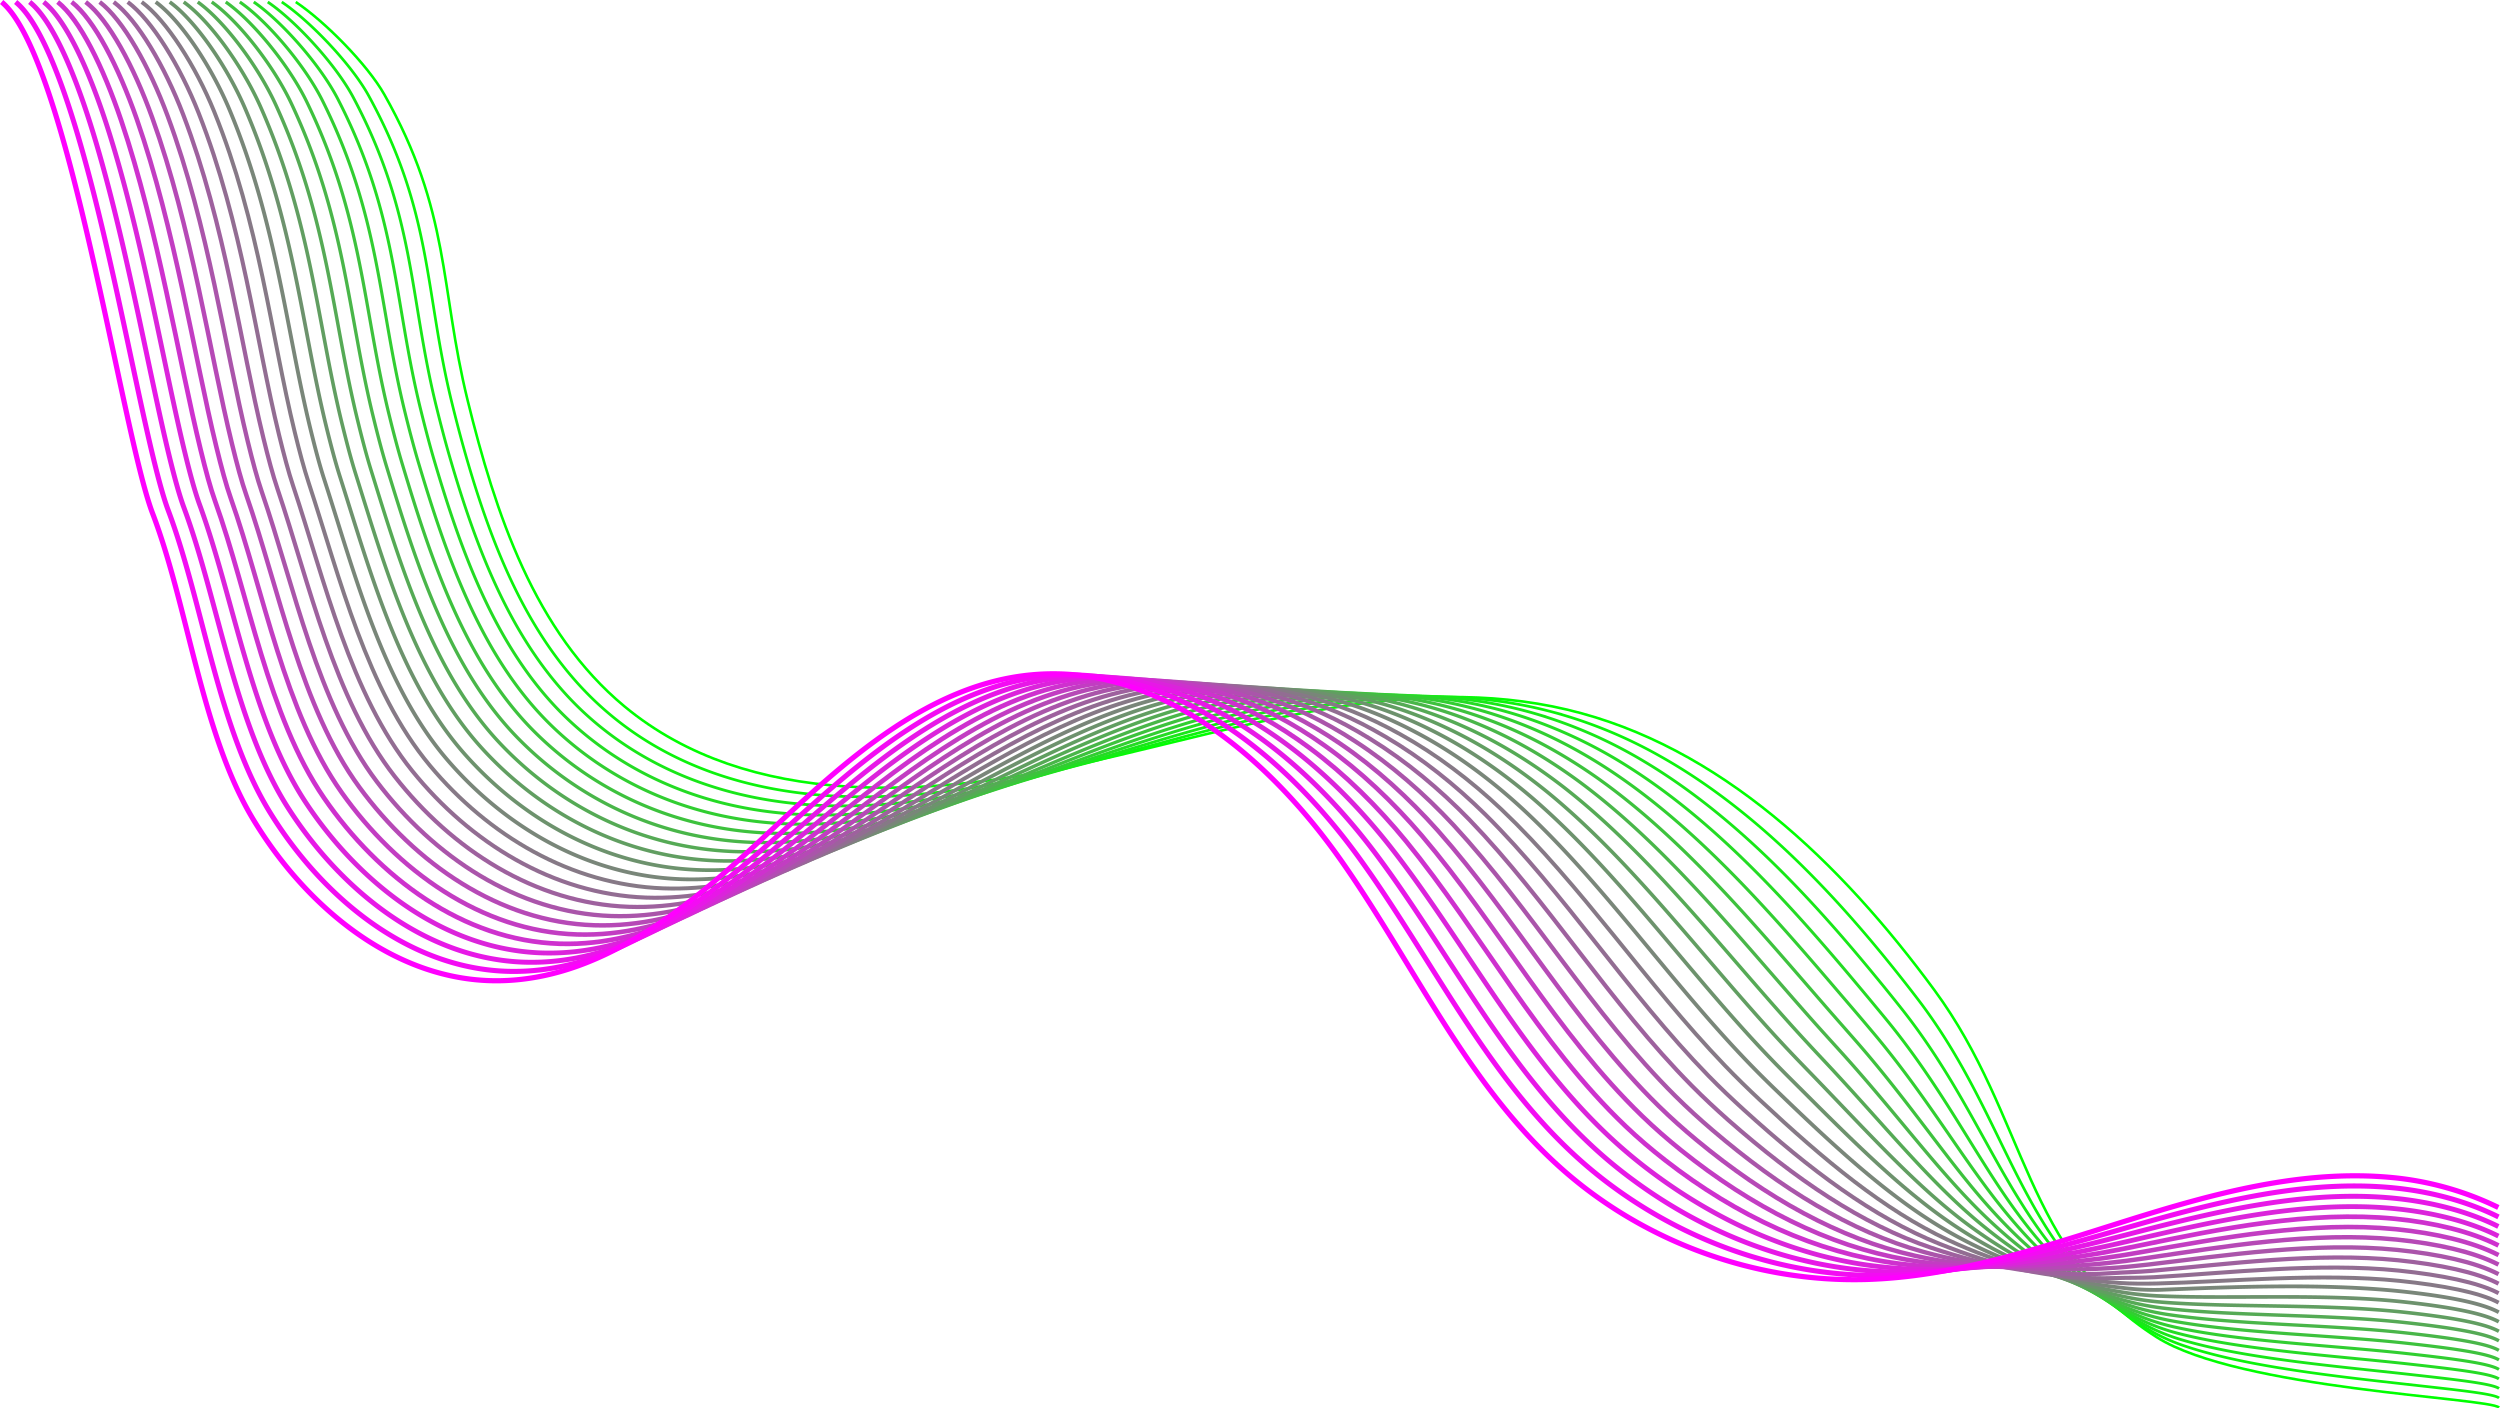 <svg id="Слой_1" data-name="Слой 1" xmlns="http://www.w3.org/2000/svg" viewBox="0 0 1920.98 1082.25"><defs><style>.cls-1,.cls-10,.cls-11,.cls-12,.cls-13,.cls-14,.cls-15,.cls-16,.cls-17,.cls-18,.cls-19,.cls-2,.cls-20,.cls-21,.cls-22,.cls-23,.cls-3,.cls-4,.cls-5,.cls-6,.cls-7,.cls-8,.cls-9{fill:none;stroke-miterlimit:10;}.cls-1{stroke:#000;}.cls-2{stroke:lime;stroke-width:2px;}.cls-3{stroke:#0cf30c;stroke-width:2.1px;}.cls-4{stroke:#18e718;stroke-width:2.19px;}.cls-5{stroke:#24db24;stroke-width:2.29px;}.cls-6{stroke:#31ce31;stroke-width:2.38px;}.cls-7{stroke:#3dc23d;stroke-width:2.48px;}.cls-8{stroke:#49b649;stroke-width:2.57px;}.cls-9{stroke:#5a5;stroke-width:2.67px;}.cls-10{stroke:#619e61;stroke-width:2.76px;}.cls-11{stroke:#6d926d;stroke-width:2.86px;}.cls-12{stroke:#798679;stroke-width:2.95px;}.cls-13{stroke:#867986;stroke-width:3.05px;}.cls-14{stroke:#926d92;stroke-width:3.14px;}.cls-15{stroke:#9e619e;stroke-width:3.24px;}.cls-16{stroke:#a5a;stroke-width:3.33px;}.cls-17{stroke:#b649b6;stroke-width:3.43px;}.cls-18{stroke:#c23dc2;stroke-width:3.52px;}.cls-19{stroke:#ce31ce;stroke-width:3.62px;}.cls-20{stroke:#db24db;stroke-width:3.71px;}.cls-21{stroke:#e718e7;stroke-width:3.81px;}.cls-22{stroke:#f30cf3;stroke-width:3.9px;}.cls-23{stroke:#f0f;stroke-width:4px;}</style></defs><path class="cls-1" d="M1919.42,825.43" transform="translate(0.27 1.54)"/><path class="cls-1" d="M1919.42,677.69" transform="translate(0.27 1.54)"/><path class="cls-2" d="M227,0c22.38,15,55,48.05,68,71,51,90,42.6,147.75,64,234.85S410.46,483.92,479.5,541.19c95.72,79.42,235.9,70.28,357.22,42.88s246.2-69,367.23-40.33c117.63,27.85,210.51,118.14,282.15,215.51S1555,961.21,1657,1026c63,40,255.39,46.47,263,54" transform="translate(0.27 1.54)"/><path class="cls-3" d="M216.24,0C238.3,14.91,270,48.19,283.11,72.18,332.38,162,325.8,222.07,347,308.09c3.11,12.66,6.38,25.23,9.87,37.55,21.3,74.8,50.84,149.81,109.09,199.7,49.15,42.33,110.94,61.55,176.21,64.85,60.75,3.07,123.61-7.7,181.9-22.66q10.19-2.61,20.4-5.33c65.69-17.52,132.55-37.91,199.94-45.48,49.89-5.6,99.42-4.14,147.93,8.75a356.13,356.13,0,0,1,83.2,34.14c68.44,38.48,126.42,97.41,177,160.11q10.92,13.51,21.37,27.21c40.12,52.66,59.66,106.47,85.92,153.88,21.67,39.29,47.73,74.52,94.55,101.4a143.52,143.52,0,0,0,25.59,11c46.13,15.43,116.43,23,169.69,29,37.67,4.25,66.38,7.17,70.3,10.45" transform="translate(0.27 1.54)"/><path class="cls-4" d="M205.48,0c21.75,14.82,52.44,48.33,65.74,73.36,47.61,89.63,42.78,152,63.67,237,3.17,12.88,6.46,25.52,9.95,37.67,21.6,74.64,50.32,150.66,107.5,201.48C501.13,592.84,563,614,628.86,617.27c61.4,3,124.32-9.54,182.48-26.28,6.77-1.93,13.54-3.92,20.31-5.92,65.41-19.46,132.22-41.88,200.34-49.36,50.42-5.53,100.24-2.78,148.65,11.48a359.23,359.23,0,0,1,82.64,36.48c67.78,40.5,124.87,101,176.54,163.81Q1451,761,1461.75,774.61c41,52.08,63.22,104.3,91.75,149.24,23.48,37.25,50.91,70.16,98.28,94.56a148,148,0,0,0,25.93,10c47.07,13.84,117.32,19.87,171.36,25.89,37.19,4.18,65.87,7.33,70.87,11.08" transform="translate(0.27 1.54)"/><path class="cls-5" d="M194.71,0c21.44,14.73,51.18,48.45,64.62,74.55,46,89.37,42.88,154.16,63.49,238,3.22,13.1,6.54,25.8,10,37.79,21.9,74.48,49.72,151.59,105.92,203.25,48.37,44.48,110.41,67.57,176.81,70.74,62.06,3,125-11.4,183.07-29.9q10.11-3.21,20.22-6.52c65.12-21.4,131.89-45.85,200.74-53.23,50.94-5.47,101.06-1.43,149.38,14.2a361.68,361.68,0,0,1,82.07,38.83c67.12,42.5,123.33,104.63,176,167.49q11.37,13.56,22.48,27.07c42.12,51.38,66.89,102.05,97.59,144.59,25.37,35.14,54.13,65.78,102,87.73a156.9,156.9,0,0,0,26.27,8.92c48,12.23,118.22,16.74,173,22.79,36.71,4.1,65.37,7.49,71.45,11.7" transform="translate(0.27 1.54)"/><path class="cls-6" d="M184,0c21.13,14.64,49.93,48.57,63.49,75.73,44.48,89.08,43,156.3,63.31,239.09,3.27,13.33,6.62,26.09,10.11,37.92,22.2,74.32,49.12,152.53,104.33,205,47.94,45.59,110.15,70.57,177.12,73.68C665,634.36,728.05,618.19,786,597.92q10.09-3.49,20.14-7.11c64.84-23.34,131.55-49.83,201.14-57.11,51.46-5.39,101.88-.07,150.1,16.94,29.05,10.15,56.26,24.35,81.52,41.17,66.44,44.51,121.77,108.24,175.5,171.18,7.73,9,15.45,18,23,27,43.09,50.77,70.48,99.85,103.44,139.95,27.18,33.08,57.37,61.37,105.73,80.9a164.81,164.81,0,0,0,26.61,7.85c49,10.61,119.11,13.62,174.7,19.7,36.23,4,64.87,7.66,72,12.33" transform="translate(0.27 1.54)"/><path class="cls-7" d="M173.19,0C194,14.54,221.87,48.68,235.55,76.91c43,88.76,43.07,158.44,63.13,240.15,3.32,13.55,6.67,26.38,10.19,38.05,22.34,74.2,48.51,153.48,102.74,206.8C459.12,608.63,521.5,635.49,589,638.54c63.37,2.85,126.46-15.11,184.23-37.15q10.05-3.81,20-7.71c64.55-25.28,131.22-53.8,201.53-61a325.84,325.84,0,0,1,150.84,19.67c29,10.95,56,26,81,43.52,65.78,46.52,120.22,111.84,175,174.87,7.88,9.06,15.78,18,23.6,26.92,44,50.15,74,97.64,109.27,135.3,29,31,60.65,56.94,109.46,74.07a178.1,178.1,0,0,0,27,6.79c50,9,120,10.49,176.37,16.6,35.75,3.94,64.37,7.82,72.59,13" transform="translate(0.27 1.54)"/><path class="cls-8" d="M162.43,0c20.5,14.45,47.45,48.78,61.23,78.09,41.56,88.4,43.16,160.58,63,241.21,3.37,13.78,6.75,26.67,10.26,38.18,22.63,74,47.9,154.43,101.17,208.57,47.07,47.85,109.62,76.59,177.72,79.58,64,2.8,127.17-17,184.81-40.78q10-4.1,20-8.3c64.26-27.21,130.87-57.78,201.92-64.87A313,313,0,0,1,1134,554.08c28.85,11.75,55.71,27.6,80.39,45.86,65.11,48.54,118.67,115.46,174.48,178.56,8,9.08,16.12,18,24.15,26.85,45,49.55,77.63,95.44,115.11,130.66,30.82,28.94,63.95,52.48,113.19,67.23a190.42,190.42,0,0,0,27.28,5.73c51,7.3,120.92,7.37,178.05,13.51,35.27,3.86,63.86,8,73.16,13.59" transform="translate(0.27 1.54)"/><path class="cls-9" d="M151.67,0c20.18,14.36,46.22,48.87,60.1,79.28,40.17,88,43.25,162.71,62.77,242.26,3.42,14,6.83,27,10.34,38.3,22.91,73.9,47.28,155.41,99.58,210.36,46.63,49,109.36,79.59,178,82.52,64.67,2.74,127.87-18.83,185.39-44.4q10-4.4,19.88-8.9c64-29.15,130.54-61.75,202.32-68.75,53-5.17,104.36,4,152.29,25.14,28.74,12.54,55.43,29.21,79.83,48.2,64.44,50.54,117.11,119.07,174,182.25,8.18,9.09,16.47,18,24.71,26.78,46,48.94,81.2,93.23,121,126,32.62,26.89,67.27,48,116.91,60.41a207.12,207.12,0,0,0,27.62,4.67c52,5.6,121.81,4.25,179.73,10.41,34.78,3.78,63.35,8.15,73.73,14.22" transform="translate(0.27 1.54)"/><path class="cls-10" d="M140.9,0c19.88,14.27,45,49,59,80.46,38.83,87.61,43.35,164.85,62.59,243.33C266,338,269.37,351,272.89,362.21c23.2,73.75,46.65,156.39,98,212.13,46.18,50.14,109.1,82.6,178.33,85.46,65.32,2.69,128.59-20.68,186-48q9.94-4.69,19.79-9.5c63.69-31.08,130.2-65.72,202.72-72.62,53.57-5.1,105.18,5.37,153,27.87,28.65,13.34,55.16,30.84,79.27,50.55,63.77,52.55,115.56,122.67,173.44,185.94,8.33,9.1,16.8,18,25.27,26.7,46.9,48.34,84.75,91,126.79,121.36,34.42,24.83,70.61,43.47,120.64,53.58a227.05,227.05,0,0,0,28,3.6c53,3.88,122.71,1.13,181.4,7.32,34.3,3.7,62.85,8.31,74.3,14.85" transform="translate(0.27 1.54)"/><path class="cls-11" d="M130.14,0C149.7,14.17,174,49.05,188,81.64c37.52,87.19,43.44,167,62.4,244.39,3.54,14.45,7,27.54,10.51,38.55,23.48,73.59,46,157.38,96.4,213.9,45.73,51.3,108.84,85.61,178.64,88.41,66,2.64,129.3-22.53,186.55-51.64q9.91-5,19.71-10.1c63.4-33,129.87-69.69,203.12-76.5,54.09-5,106,6.73,153.74,30.61,28.54,14.13,54.88,32.45,78.7,52.89,63.11,54.56,114,126.28,172.93,189.63,8.48,9.11,17.14,18,25.82,26.62,47.85,47.75,88.31,88.85,132.63,116.72,36.22,22.77,74,38.91,124.37,46.75a251.47,251.47,0,0,0,28.3,2.54c54,2.13,123.6-2,183.07,4.22,33.82,3.62,62.34,8.48,74.87,15.47" transform="translate(0.27 1.54)"/><path class="cls-12" d="M119.38,0C138.63,14.08,162,49.12,176.1,82.82c36.25,86.76,43.53,169.13,62.22,245.45,3.59,14.67,7.07,27.83,10.59,38.68,23.78,73.43,45.36,158.37,94.82,215.68C389,635.08,452.3,671.24,522.66,674c66.63,2.58,130-24.39,187.14-55.27q9.88-5.3,19.63-10.69c63.11-35,129.53-73.67,203.51-80.37,54.61-5,106.82,8.08,154.46,33.33,28.45,14.93,54.61,34.08,78.15,55.23C1228,672.79,1278,746.1,1338,809.53c8.62,9.13,17.47,18,26.37,26.56,48.79,47.16,91.87,86.66,138.48,112.07,38,20.72,77.32,34.32,128.09,39.91a187.49,187.49,0,0,0,28.64,1.48c55-2.22,124.5-5.12,184.74,1.13,33.34,3.54,61.84,8.64,75.44,16.1" transform="translate(0.27 1.54)"/><path class="cls-13" d="M108.62,0c18.93,14,41.47,49.19,55.59,84,35,86.3,43.63,171.26,62,246.5,3.64,14.9,7.15,28.12,10.67,38.81,24.07,73.27,44.71,159.37,93.23,217.45,44.8,53.62,108.31,91.62,179.24,94.3,67.28,2.53,130.72-26.25,187.72-58.89q9.84-5.59,19.54-11.29c62.82-36.9,129.19-77.64,203.9-84.25,55.15-4.89,107.66,9.44,155.2,36.06,28.34,15.73,54.34,35.7,77.58,57.58,61.77,58.59,110.91,133.5,171.89,197,8.78,9.14,17.81,17.94,26.93,26.48,49.72,46.57,95.42,84.48,144.32,107.43,39.81,18.68,80.69,29.69,131.82,33.08,9,.6,18.71.68,29,.42,56.1-1.44,125.4-8.25,186.41-2,32.86,3.46,61.34,8.8,76,16.73" transform="translate(0.27 1.54)"/><path class="cls-14" d="M97.86,0c18.62,13.89,40.31,49.26,54.46,85.19C186.13,171,196,258.59,214.18,332.75c3.69,15.13,7.23,28.4,10.74,38.94C249.3,444.8,269,532.06,316.57,590.91c44.32,54.8,108.05,94.63,179.54,97.25,67.94,2.47,131.44-28.11,188.31-62.52q9.81-5.89,19.45-11.88c62.54-38.84,128.86-81.62,204.3-88.13,55.67-4.81,108.48,10.8,155.92,38.8,28.24,16.52,54.07,37.32,77,59.92,61.1,60.59,109.35,137.1,171.37,200.7,8.93,9.15,18.15,17.92,27.49,26.41,50.65,46,99,82.3,150.15,102.78,41.6,16.63,84.07,27.92,135.55,26.25,9.16-.3,19-.06,29.31-.64,57.13-3.27,126.3-11.38,188.09-5.07,32.38,3.39,60.83,9,76.59,17.36" transform="translate(0.27 1.54)"/><path class="cls-15" d="M87.1,0c18.3,13.8,39.16,49.32,53.33,86.37,32.64,85.37,43.82,175.54,61.68,248.63,3.74,15.34,7.31,28.68,10.82,39.05,24.68,73,43.38,161.39,90.07,221,43.83,56,107.78,97.63,179.84,100.19,68.59,2.41,132.15-30,188.89-66.14q9.76-6.2,19.36-12.48c62.25-40.77,128.52-85.59,204.7-92,56.19-4.74,109.3,12.16,156.65,41.53,28.14,17.32,53.79,38.94,76.46,62.27,60.43,62.6,107.8,140.71,170.86,204.38,9.07,9.17,18.48,17.92,28,26.34,51.58,45.41,102.52,80.14,156,98.13,43.39,14.61,87.52,23.07,139.27,19.43,9.33-.66,19.3-.8,29.65-1.71,58.15-5.11,127.2-14.49,189.76-8.16,31.9,3.31,60.33,9.13,77.16,18" transform="translate(0.27 1.54)"/><path class="cls-16" d="M76.33,0c18,13.71,38.05,49.38,52.21,87.55C160,172.44,172.45,265.23,190,337.24c3.8,15.57,7.4,29,10.9,39.18,25,72.79,42.71,162.41,88.48,222.78,43.34,57.16,107.52,100.64,180.15,103.13,69.24,2.37,132.85-31.81,189.46-69.76,6.5-4.32,12.93-8.7,19.29-13.07,62-42.71,128.18-89.56,205.09-95.89,56.72-4.67,110.12,13.52,157.37,44.26,28,18.12,53.52,40.57,75.9,64.61,59.77,64.62,106.25,144.33,170.34,208.08,9.23,9.18,18.82,17.91,28.6,26.26,52.5,44.84,106.07,78,161.84,93.49,45.18,12.57,90.75,15.64,143,12.59,9.55-.55,19.59-1.54,30-2.76,59.16-7,128.09-17.62,191.43-11.26,31.42,3.23,59.83,9.29,77.73,18.62" transform="translate(0.27 1.54)"/><path class="cls-17" d="M65.57,0c17.68,13.62,36.94,49.43,51.08,88.74,30.37,84.4,44,179.81,61.32,250.74,3.85,15.8,7.48,29.26,11,39.31,25.3,72.62,42,163.43,86.89,224.56C318.68,661.69,383.1,707,456.29,709.42c69.9,2.31,133.57-33.67,190.05-73.38q9.7-6.79,19.2-13.67C727.21,577.72,793.38,528.83,871,522.6c57.24-4.59,110.94,14.88,158.1,47,27.94,18.91,53.24,42.18,75.34,66.95,59.09,66.63,104.69,147.93,169.82,211.77,9.38,9.19,19.15,17.9,29.16,26.19,53.41,44.27,109.61,75.81,167.67,88.84,47,10.54,94.08,10.9,146.73,5.76,9.74-1,19.89-2.29,30.33-3.83,60.16-8.88,129-20.74,193.1-14.35,30.94,3.15,59.32,9.46,78.31,19.24" transform="translate(0.27 1.54)"/><path class="cls-18" d="M54.81,0c17.37,13.52,35.84,49.48,50,89.92,29.27,83.91,44.1,182,61.14,251.8,3.9,16,7.56,29.55,11.06,39.44,25.62,72.46,41.32,164.46,85.31,226.33,42.32,59.54,107,106.65,180.75,109,70.55,2.26,134.28-35.53,190.63-77q9.68-7.08,19.11-14.26c61.39-46.59,127.51-97.51,205.89-103.65,57.76-4.52,111.77,16.24,158.82,49.73,27.84,19.71,53,43.81,74.78,69.3,58.43,68.63,103.14,151.54,169.31,215.45,9.52,9.21,19.48,17.89,29.71,26.12,54.33,43.7,113.17,73.66,173.52,84.2,48.77,8.52,97.4,6.14,150.45-1.07,9.92-1.35,20.18-3,30.67-4.89,61.15-10.8,129.89-23.87,194.77-17.45,30.46,3.07,58.82,9.62,78.88,19.87" transform="translate(0.27 1.54)"/><path class="cls-19" d="M44.05,0C61.1,13.43,78.81,49.52,92.87,91.1c28.2,83.42,44.19,184.09,61,252.86,3.95,16.25,7.64,29.84,11.14,39.57,25.94,72.29,40.62,165.49,83.72,228.1,41.81,60.74,106.73,109.66,181.05,112,71.2,2.2,135-37.38,191.22-80.63q9.63-7.4,19-14.86c61.1-48.53,127.17-101.49,206.28-107.52,58.29-4.45,112.6,17.58,159.56,52.45,27.74,20.51,52.69,45.43,74.21,71.65,57.77,70.64,101.6,155.14,168.79,219.14,9.68,9.22,19.82,17.88,30.27,26,55.25,43.14,116.73,71.5,179.36,79.55,50.57,6.49,100.7,1.37,154.18-7.9,10.11-1.76,20.46-3.79,31-6,62.12-12.74,130.78-27,196.44-20.54,30,3,58.32,9.78,79.45,20.5" transform="translate(0.27 1.54)"/><path class="cls-20" d="M33.29,0C50,13.34,67,49.56,81,92.28c27.15,82.92,44.29,186.23,60.78,253.93,4,16.47,7.74,30.11,11.21,39.69,26.4,72.07,39.92,166.52,82.14,229.88,41.28,61.94,106.46,112.66,181.36,114.91,71.85,2.14,135.7-39.24,191.8-84.26,6.4-5.12,12.71-10.29,18.93-15.45C688,580.51,754,525.52,833.88,519.58c58.82-4.38,113.42,18.94,160.28,55.19,27.64,21.3,52.42,47.05,73.66,74,57.09,72.66,100,158.76,168.27,222.84a383.9,383.9,0,0,0,30.83,26c56.16,42.59,120.27,69.46,185.2,74.91,52.35,4.55,104-3.43,157.9-14.74,10.29-2.15,20.75-4.54,31.34-7,63.1-14.7,131.69-30.12,198.13-23.64,29.49,2.91,57.8,9.95,80,21.13" transform="translate(0.27 1.54)"/><path class="cls-21" d="M22.52,0C39,13.24,55.19,49.59,69.09,93.47c26.11,82.42,44.38,188.36,60.59,255,4.06,16.69,7.83,30.4,11.3,39.81,26.7,71.92,39.2,167.56,80.56,231.66,40.74,63.15,106.19,115.67,181.66,117.86,72.5,2.09,136.41-41.1,192.37-87.88q9.57-8,18.86-16C675,581.44,740.93,524.41,821.5,518.57c59.34-4.31,114.24,20.3,161,57.92,27.53,22.1,52.14,48.67,73.09,76.33,56.43,74.67,98.49,162.36,167.76,226.52a355.66,355.66,0,0,0,31.38,25.91c57,42.11,123.84,67.27,191,70.25,54.16,2.52,107.25-8.22,161.63-21.56,10.46-2.57,21-5.3,31.68-8.08,64.05-16.66,132.58-33.23,199.8-26.73,29,2.83,57.3,10.11,80.59,21.76" transform="translate(0.27 1.54)"/><path class="cls-22" d="M11.76,0C27.88,13.15,43.41,49.63,57.2,94.65c25.1,81.92,44.47,190.5,60.41,256,4.12,16.92,7.91,30.69,11.38,39.94,27,71.76,38.39,168.65,79,233.43,40.12,64.41,105.93,118.68,182,120.8,73.16,2,137.13-42.94,193-91.5,6.36-5.52,12.61-11.09,18.77-16.64,60.24-54.35,126.16-113.41,207.47-119.16,59.86-4.23,115.06,21.66,161.74,60.65,27.43,22.9,51.86,50.3,72.52,78.68,55.76,76.68,96.94,166,167.24,230.21a341.72,341.72,0,0,0,31.94,25.83c58,41.53,127.41,65.1,196.88,65.61,56,.47,110.51-13,165.36-28.39,10.64-3,21.31-6.07,32-9.14,65-18.65,133.48-36.36,201.47-29.83,28.53,2.75,56.8,10.28,81.16,22.39" transform="translate(0.27 1.54)"/><path class="cls-23" d="M1,0C52.07,42.21,93.11,330.36,117,393c27.3,71.59,37.73,169.64,77.38,235.21S300.05,749.89,376.65,752c82.2,2.21,152.27-56.07,212.22-112.36s125.83-117.39,207.87-123C892.57,510,976.08,582.27,1031.17,661s95.38,169.58,166.72,233.9c63.59,57.33,149.63,89,235.22,86.72,69.05-1.88,135.52-24.77,201.44-45.42s134.37-39.49,203.14-32.93a236.67,236.67,0,0,1,81.73,23" transform="translate(0.27 1.54)"/></svg>